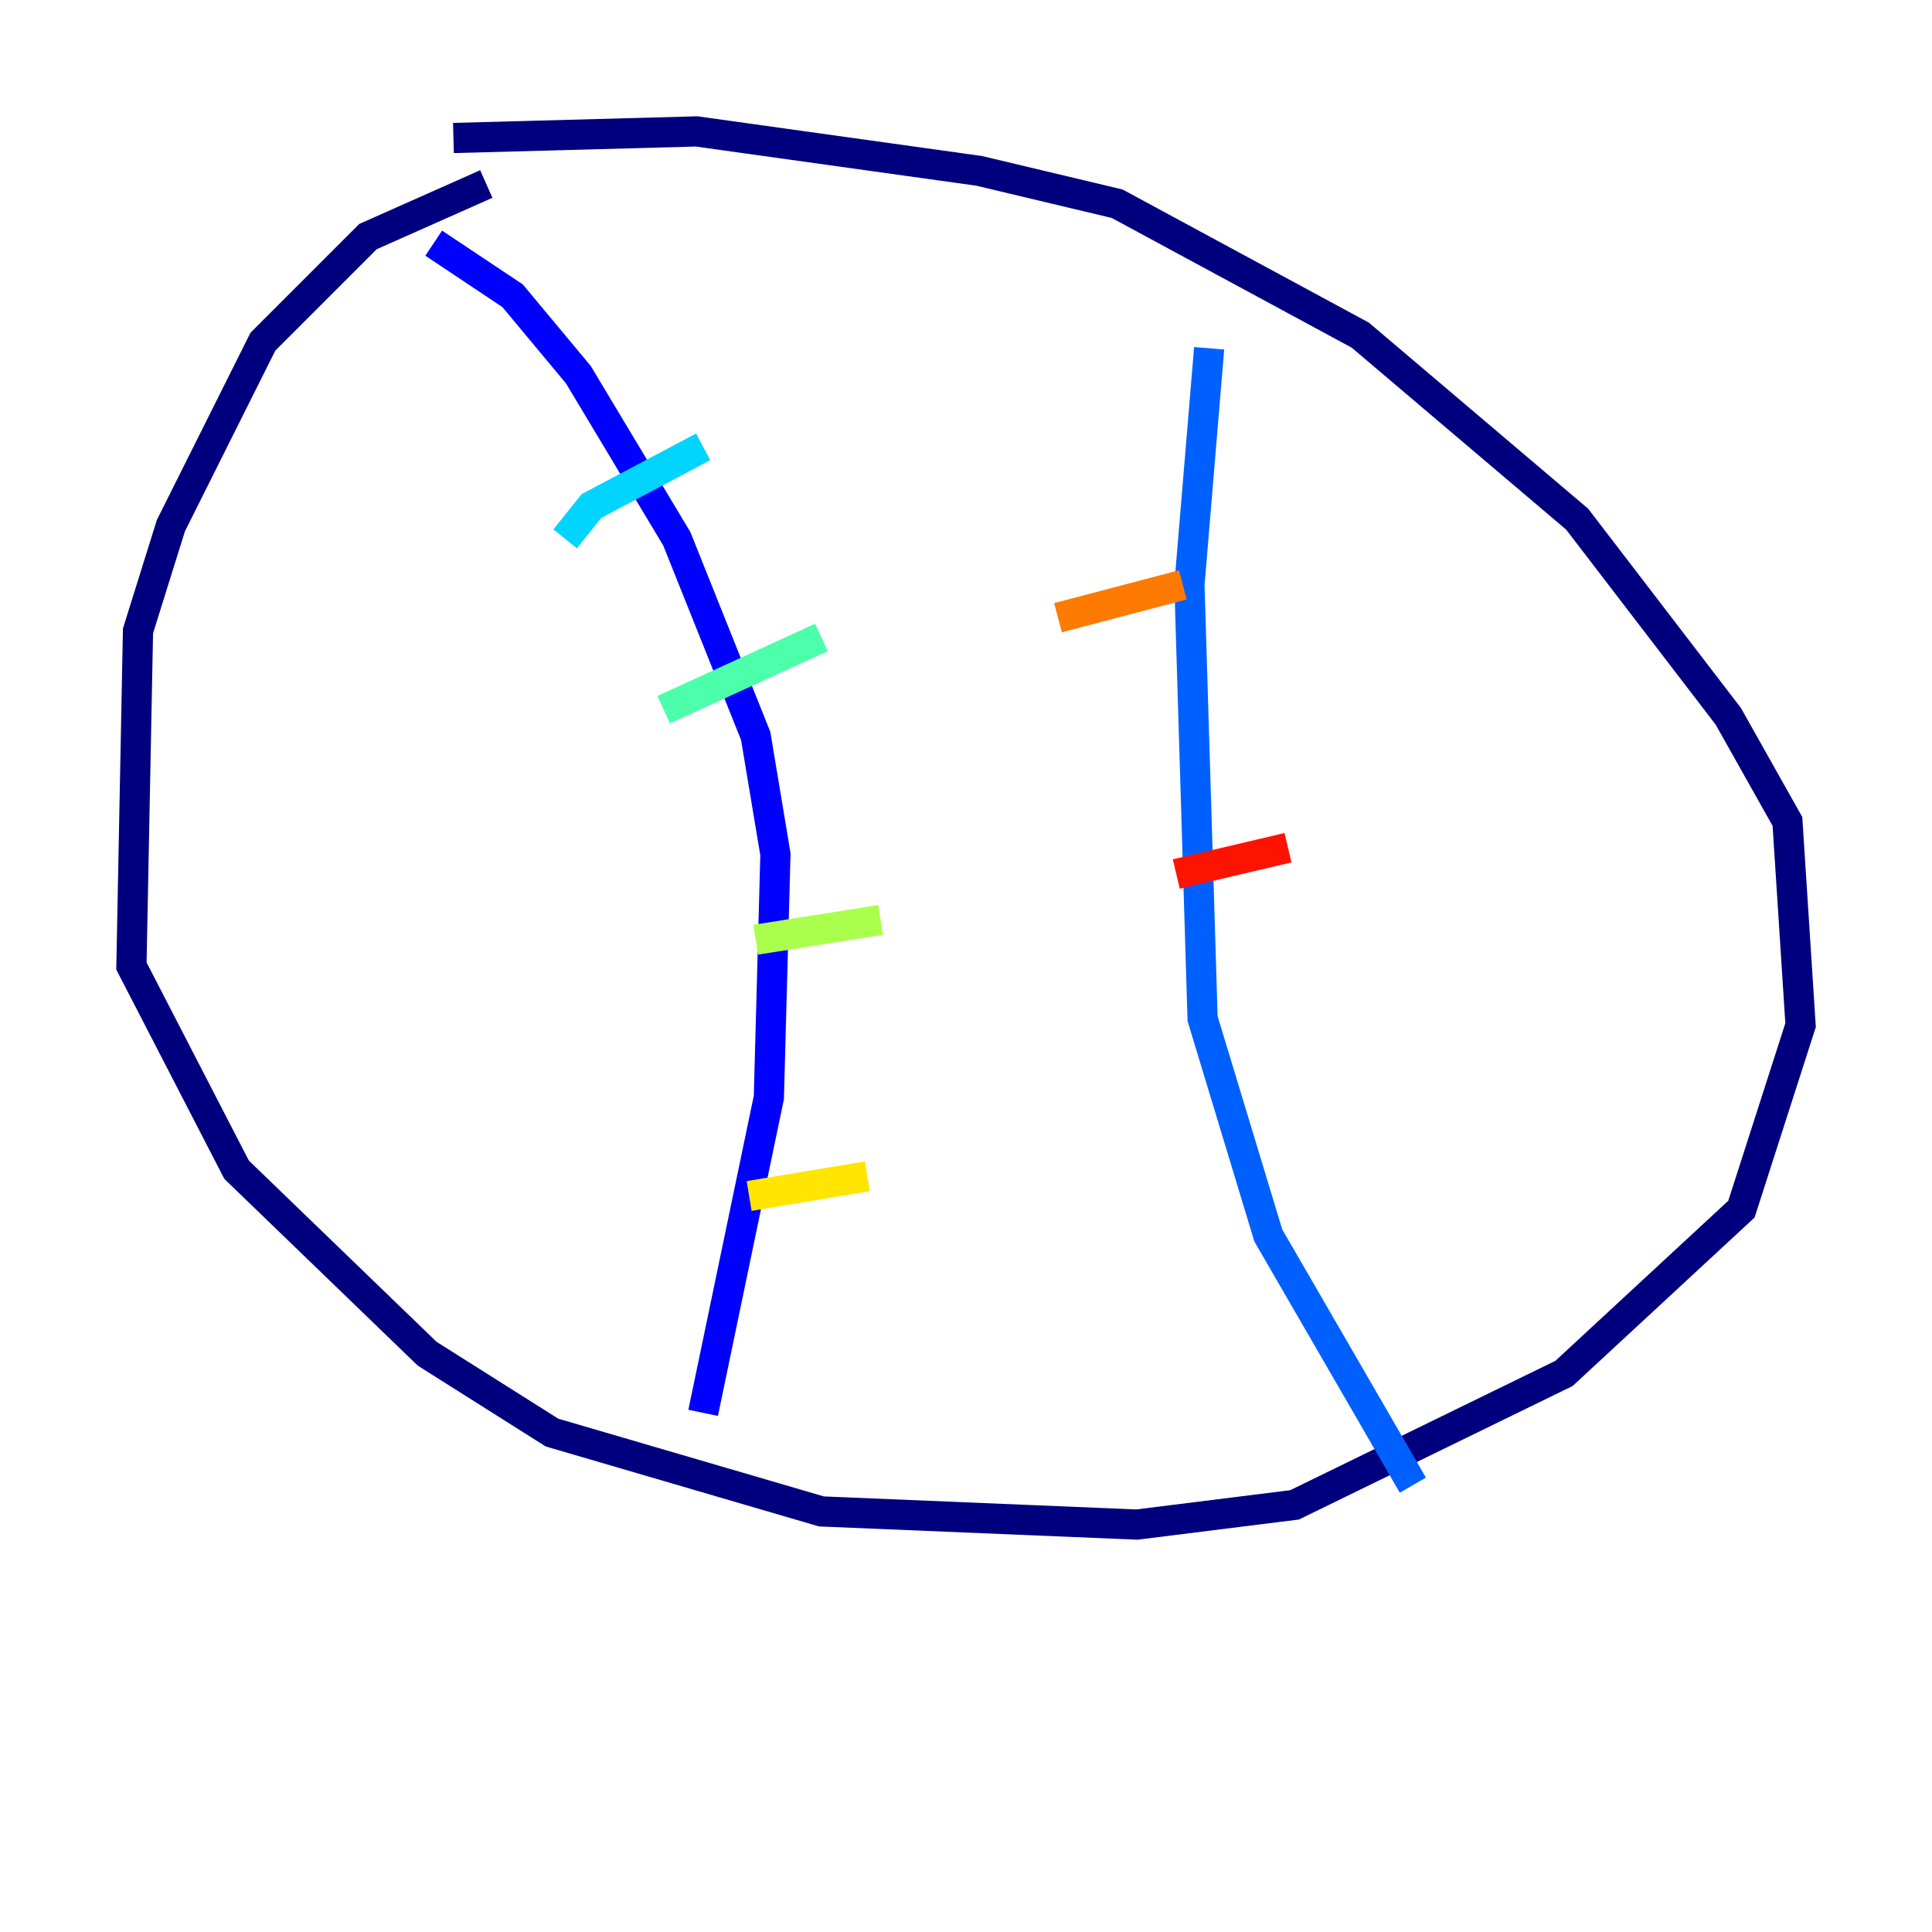 <?xml version="1.0" encoding="utf-8" ?>
<svg baseProfile="tiny" height="128" version="1.2" viewBox="0,0,128,128" width="128" xmlns="http://www.w3.org/2000/svg" xmlns:ev="http://www.w3.org/2001/xml-events" xmlns:xlink="http://www.w3.org/1999/xlink"><defs /><polyline fill="none" points="32.218,12.191 24.381,15.674 17.415,22.64 11.32,34.83 9.143,41.796 8.707,64.0 15.674,77.497 28.299,89.687 36.571,94.912 54.422,100.136 75.32,101.007 85.769,99.701 103.619,90.993 115.374,80.109 119.293,67.918 118.422,54.422 114.503,47.456 104.49,34.395 90.122,22.204 74.014,13.497 64.871,11.32 46.15,8.707 30.041,9.143" stroke="#00007f" stroke-width="2" /><polyline fill="none" points="28.735,16.109 33.959,19.592 38.313,24.816 44.843,35.701 50.068,48.762 51.374,56.599 50.939,72.707 46.585,93.605" stroke="#0000fe" stroke-width="2" /><polyline fill="none" points="80.109,23.075 78.803,38.748 79.674,67.483 84.027,81.85 93.605,98.395" stroke="#0060ff" stroke-width="2" /><polyline fill="none" points="37.442,35.701 39.184,33.524 46.585,29.605" stroke="#00d4ff" stroke-width="2" /><polyline fill="none" points="43.973,47.02 54.422,42.231" stroke="#4cffaa" stroke-width="2" /><polyline fill="none" points="50.068,62.258 58.34,60.952" stroke="#aaff4c" stroke-width="2" /><polyline fill="none" points="49.633,79.238 57.469,77.932" stroke="#ffe500" stroke-width="2" /><polyline fill="none" points="70.095,40.925 78.367,38.748" stroke="#ff7a00" stroke-width="2" /><polyline fill="none" points="77.932,57.905 85.333,56.163" stroke="#fe1200" stroke-width="2" /><polyline fill="none" points="77.932,74.449 77.932,74.449" stroke="#7f0000" stroke-width="2" /></svg>